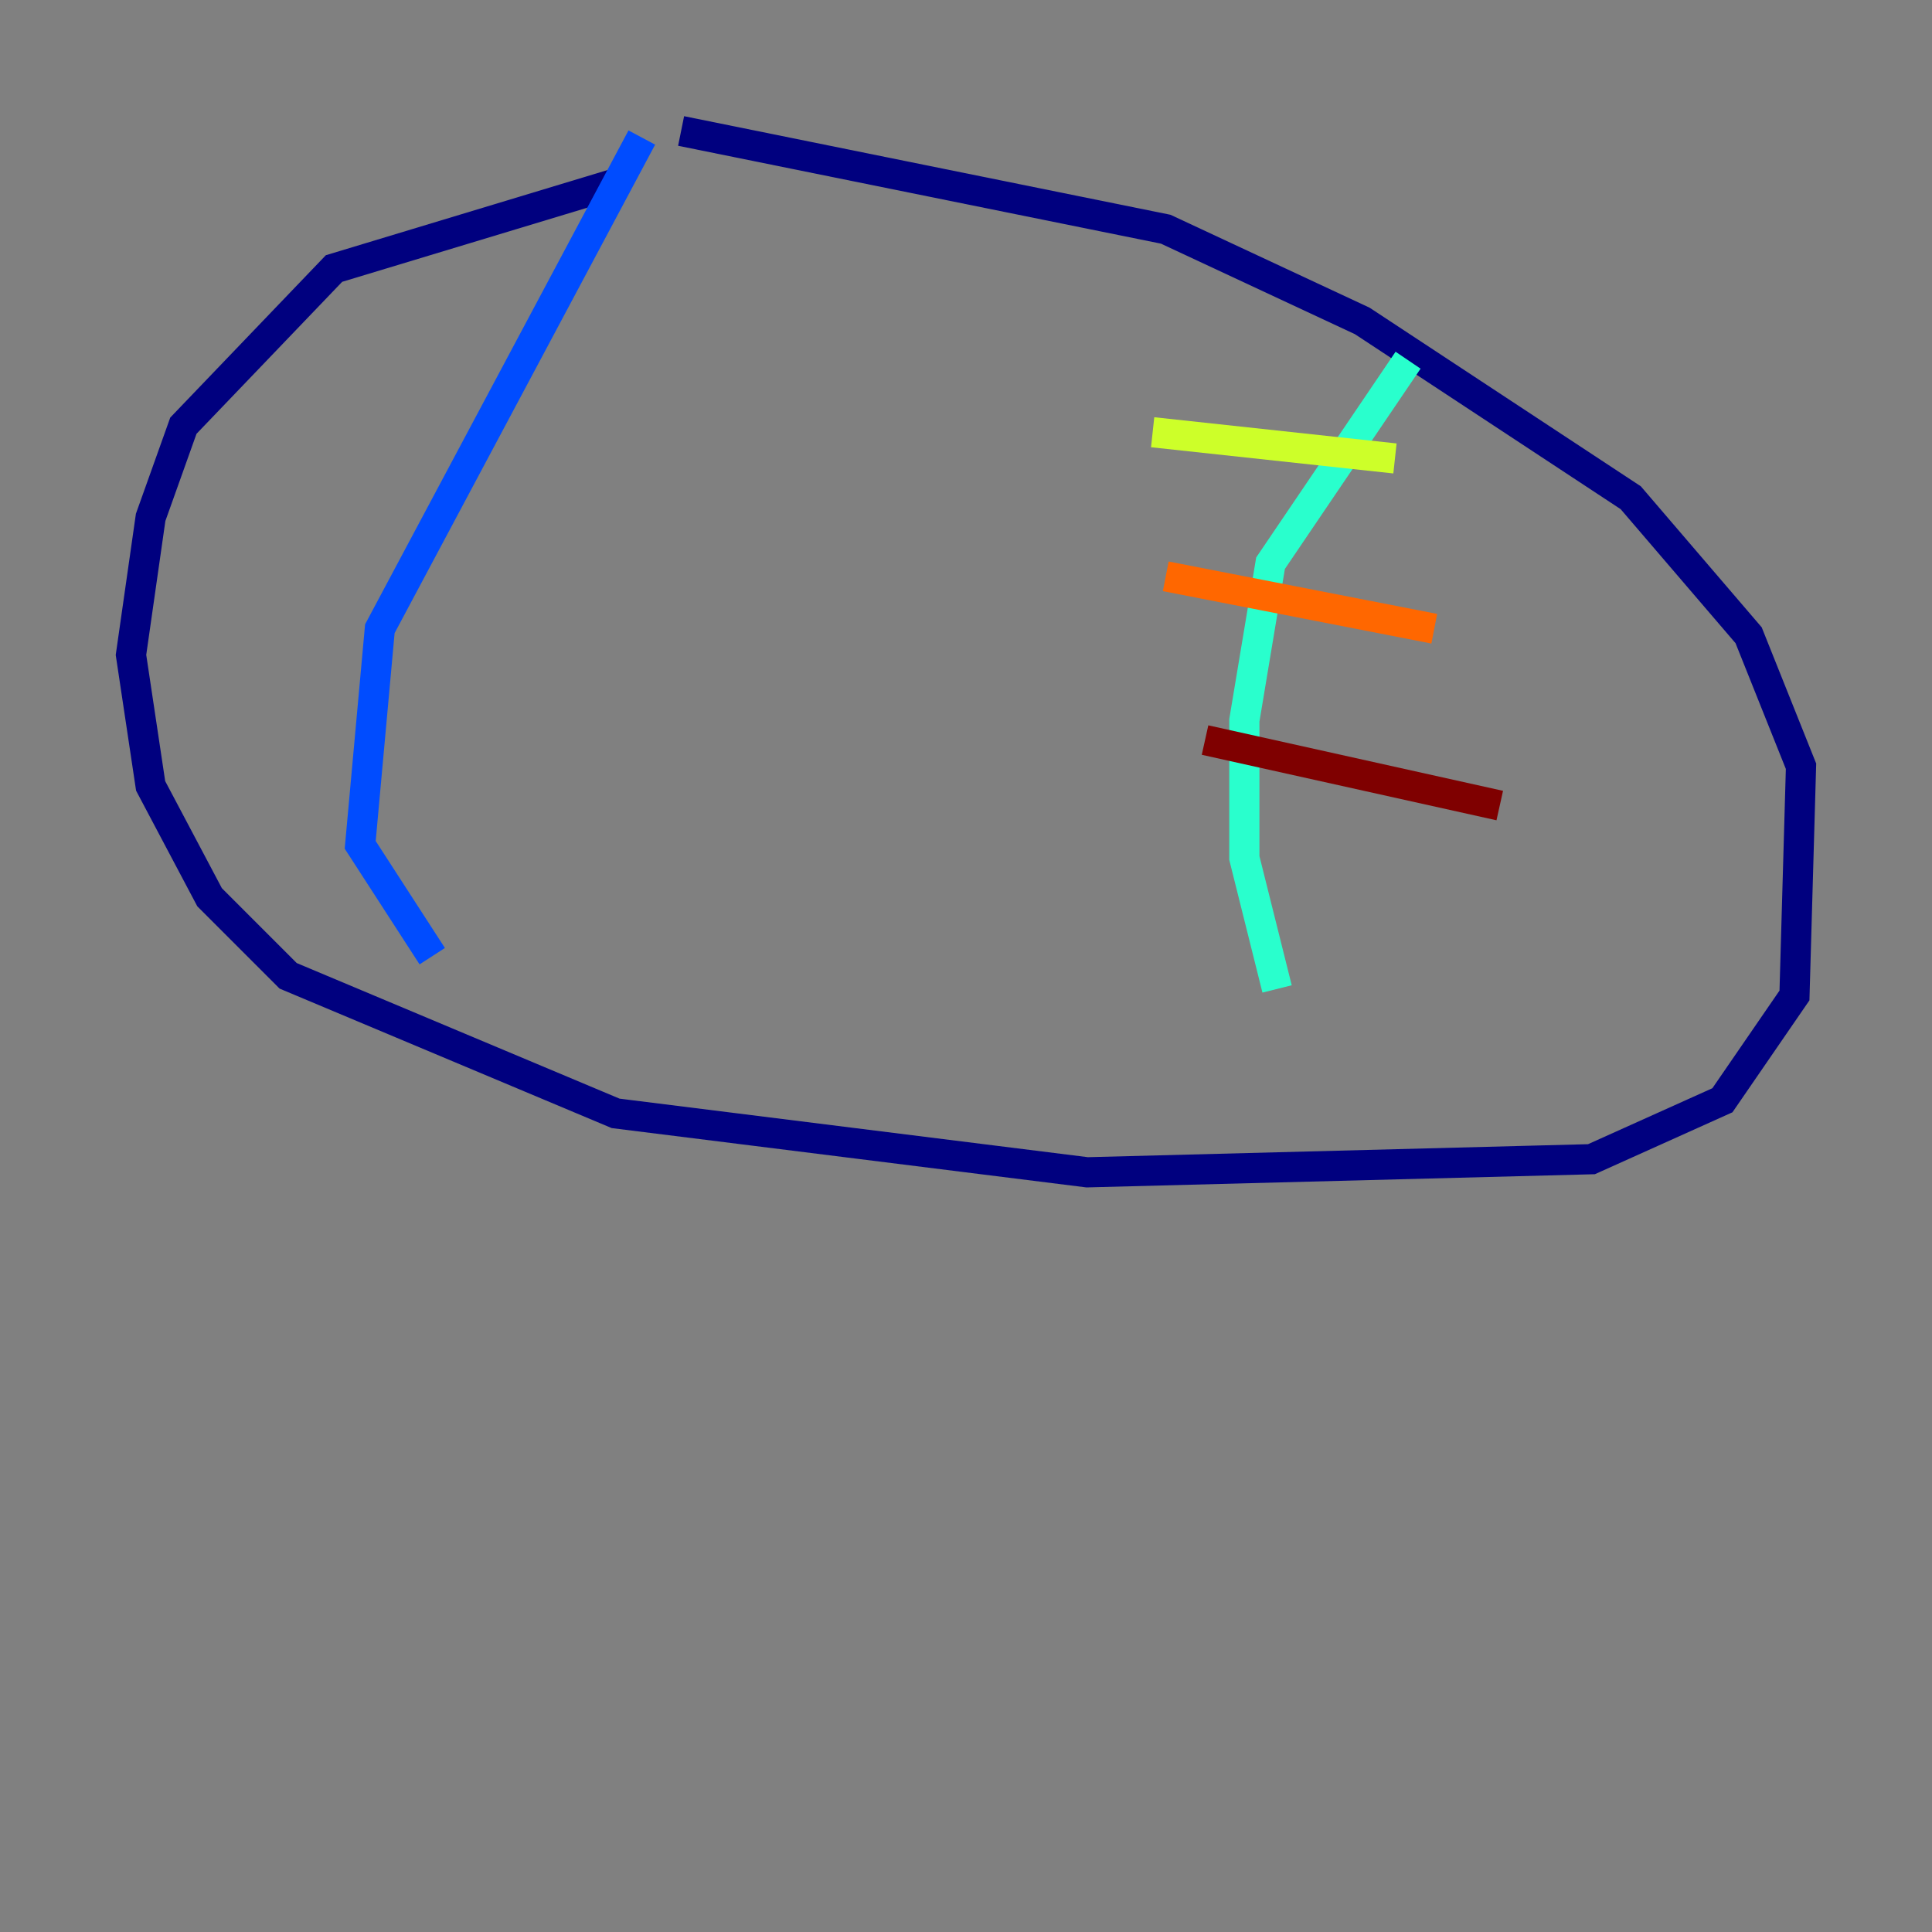 <?xml version="1.0" encoding="utf-8" ?>
<svg baseProfile="tiny" height="128" version="1.2" viewBox="0,0,128,128" width="128" xmlns="http://www.w3.org/2000/svg" xmlns:ev="http://www.w3.org/2001/xml-events" xmlns:xlink="http://www.w3.org/1999/xlink"><rect x="0" y="0" width="128" height="128" fill="#808080" stroke="none"/><defs /><polyline fill="none" points="40.786,12.149 22.129,17.79 12.149,28.203 9.98,34.278 8.678,43.39 9.98,52.068 13.885,59.444 19.091,64.651 40.786,73.763 72.027,77.668 105.437,76.8 114.115,72.895 118.888,65.953 119.322,50.766 115.851,42.088 108.041,32.976 90.251,21.261 77.234,15.186 45.125,8.678" stroke="#00007f" stroke-width="2" /><polyline fill="none" points="42.522,9.112 25.166,41.654 23.864,55.973 28.637,63.349" stroke="#004cff" stroke-width="2" /><polyline fill="none" points="93.288,23.864 84.176,37.315 82.441,47.729 82.441,56.841 84.61,65.519" stroke="#29ffcd" stroke-width="2" /><polyline fill="none" points="76.366,28.637 92.42,30.373" stroke="#cdff29" stroke-width="2" /><polyline fill="none" points="77.234,38.183 95.024,41.654" stroke="#ff6700" stroke-width="2" /><polyline fill="none" points="79.837,49.031 99.363,53.37" stroke="#7f0000" stroke-width="2" /></svg>
